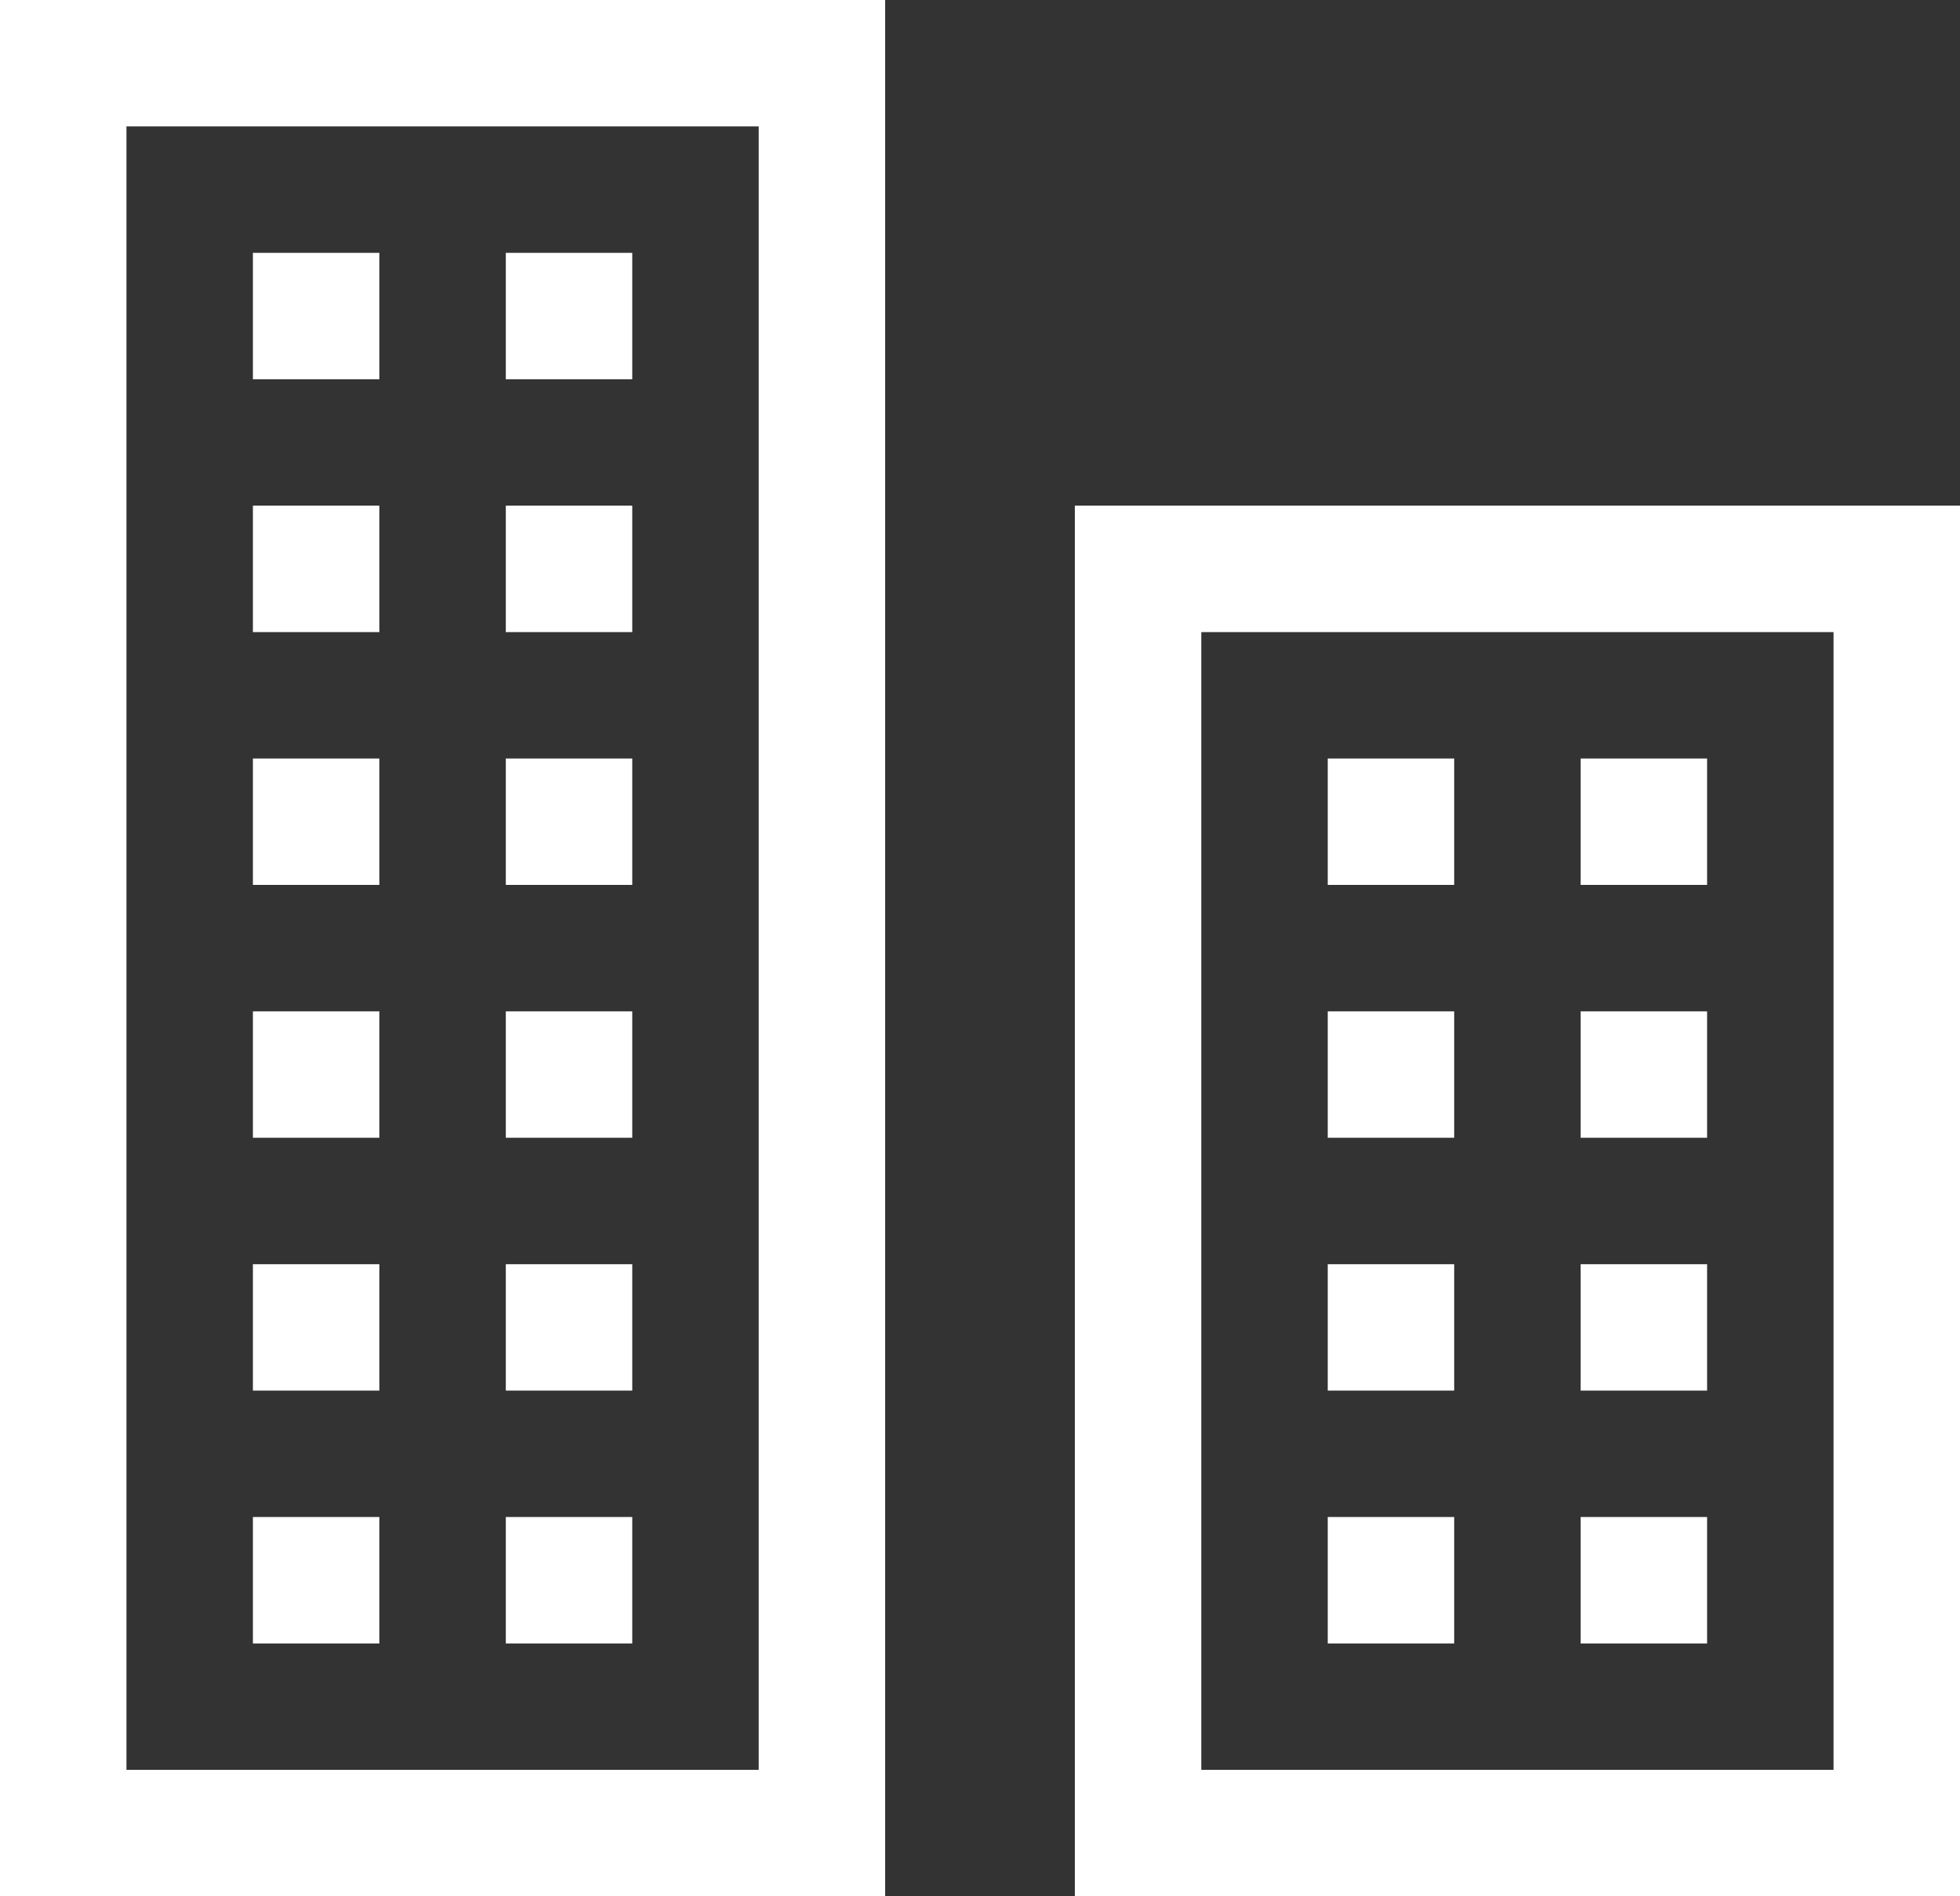 <?xml version="1.0" encoding="utf-8"?>
<svg xmlns="http://www.w3.org/2000/svg"
	xmlns:xlink="http://www.w3.org/1999/xlink"
	width="31px" height="30px" viewBox="0 0 31 30">
<rect x="0" y="0" width="31" height="30" fill="#333333" stroke="none"/>
<path fillRule="evenodd" d="M 17 30C 17 30 17 8 17 8 17 8 31 8 31 8 31 8 31 30 31 30 31 30 17 30 17 30ZM 29 10C 29 10 19 10 19 10 19 10 19 28 19 28 19 28 29 28 29 28 29 28 29 10 29 10ZM 23 14C 23 14 21 14 21 14 21 14 21 12 21 12 21 12 23 12 23 12 23 12 23 14 23 14ZM 23 18C 23 18 21 18 21 18 21 18 21 16 21 16 21 16 23 16 23 16 23 16 23 18 23 18ZM 23 22C 23 22 21 22 21 22 21 22 21 20 21 20 21 20 23 20 23 20 23 20 23 22 23 22ZM 23 26C 23 26 21 26 21 26 21 26 21 24 21 24 21 24 23 24 23 24 23 24 23 26 23 26ZM 27 14C 27 14 25 14 25 14 25 14 25 12 25 12 25 12 27 12 27 12 27 12 27 14 27 14ZM 27 18C 27 18 25 18 25 18 25 18 25 16 25 16 25 16 27 16 27 16 27 16 27 18 27 18ZM 27 22C 27 22 25 22 25 22 25 22 25 20 25 20 25 20 27 20 27 20 27 20 27 22 27 22ZM 27 26C 27 26 25 26 25 26 25 26 25 24 25 24 25 24 27 24 27 24 27 24 27 26 27 26ZM-0 0C-0 0 14 0 14 0 14 0 14 30 14 30 14 30-0 30-0 30-0 30-0 0-0 0ZM 2 28C 2 28 12 28 12 28 12 28 12 2 12 2 12 2 2 2 2 2 2 2 2 28 2 28ZM 8 24C 8 24 10 24 10 24 10 24 10 26 10 26 10 26 8 26 8 26 8 26 8 24 8 24ZM 8 20C 8 20 10 20 10 20 10 20 10 22 10 22 10 22 8 22 8 22 8 22 8 20 8 20ZM 8 16C 8 16 10 16 10 16 10 16 10 18 10 18 10 18 8 18 8 18 8 18 8 16 8 16ZM 8 12C 8 12 10 12 10 12 10 12 10 14 10 14 10 14 8 14 8 14 8 14 8 12 8 12ZM 8 8C 8 8 10 8 10 8 10 8 10 10 10 10 10 10 8 10 8 10 8 10 8 8 8 8ZM 8 4C 8 4 10 4 10 4 10 4 10 6 10 6 10 6 8 6 8 6 8 6 8 4 8 4ZM 4 24C 4 24 6 24 6 24 6 24 6 26 6 26 6 26 4 26 4 26 4 26 4 24 4 24ZM 4 20C 4 20 6 20 6 20 6 20 6 22 6 22 6 22 4 22 4 22 4 22 4 20 4 20ZM 4 16C 4 16 6 16 6 16 6 16 6 18 6 18 6 18 4 18 4 18 4 18 4 16 4 16ZM 4 12C 4 12 6 12 6 12 6 12 6 14 6 14 6 14 4 14 4 14 4 14 4 12 4 12ZM 4 8C 4 8 6 8 6 8 6 8 6 10 6 10 6 10 4 10 4 10 4 10 4 8 4 8ZM 4 4C 4 4 6 4 6 4 6 4 6 6 6 6 6 6 4 6 4 6 4 6 4 4 4 4Z" fill="rgb(255,255,255)"/></svg>